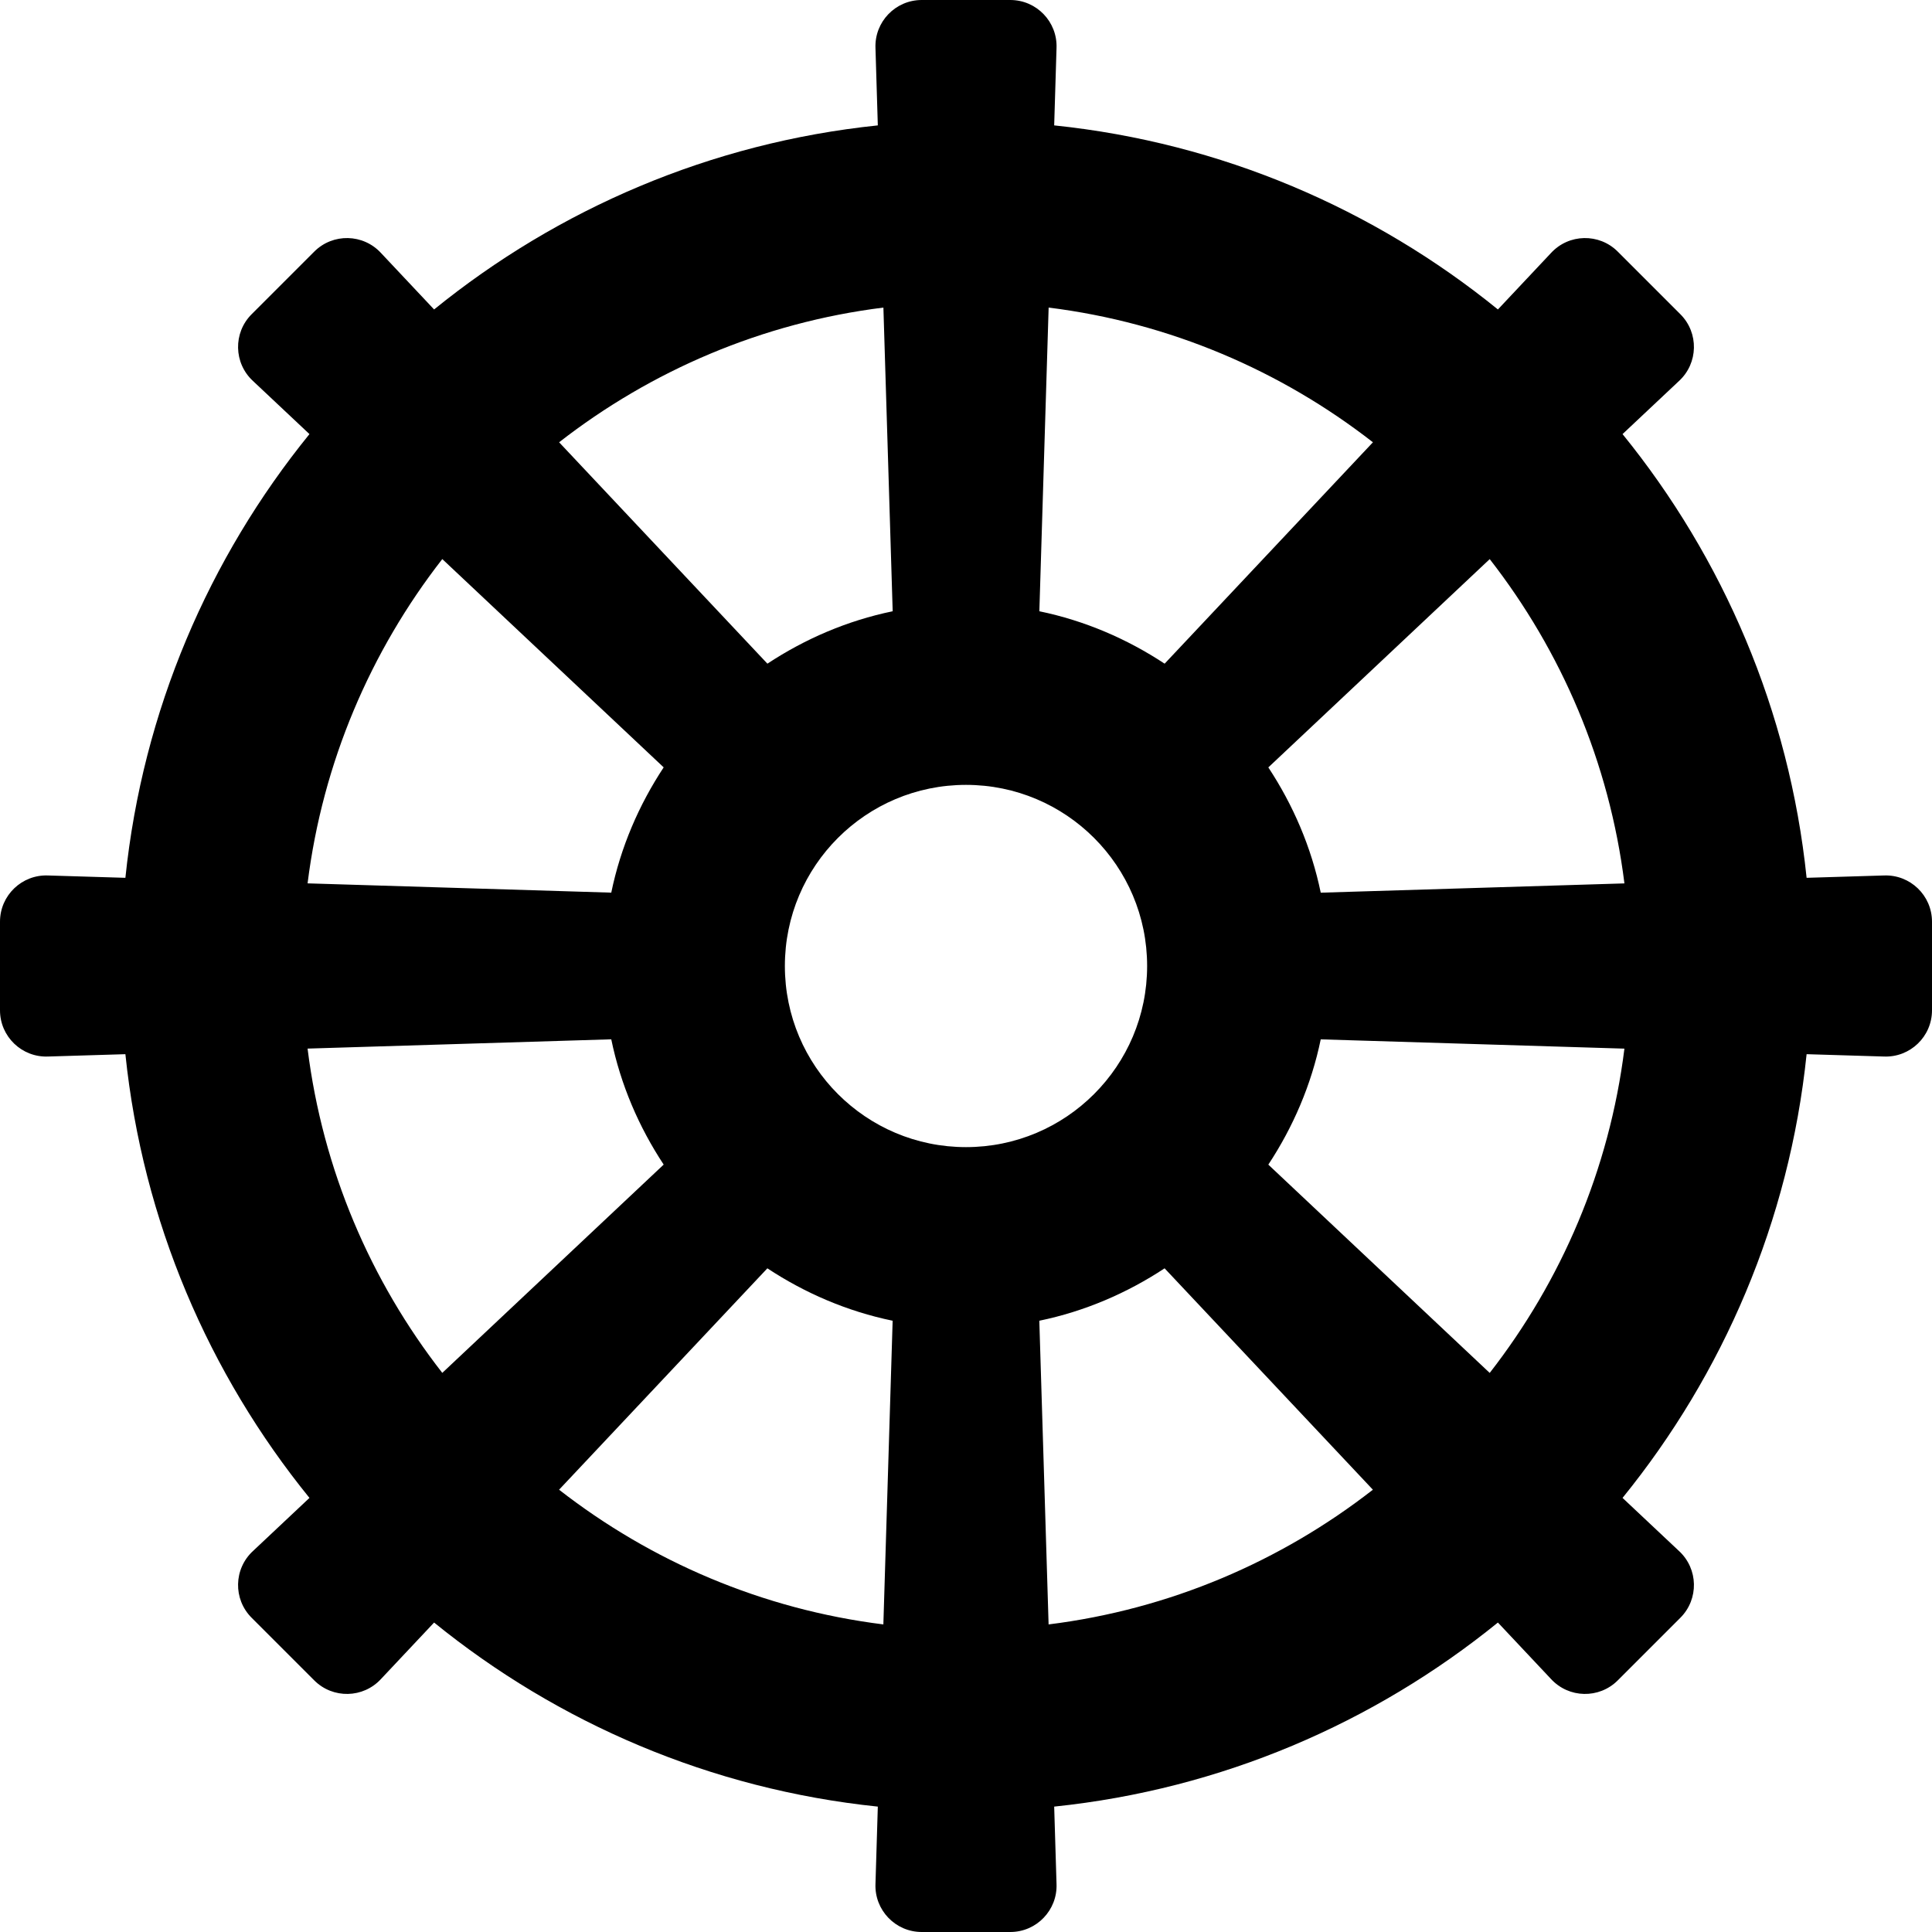 <svg xmlns="http://www.w3.org/2000/svg" viewBox="0 0 512 512"><!-- Font Awesome Pro 5.15.4 by @fontawesome - https://fontawesome.com License - https://fontawesome.com/license (Commercial License) --><path fill="currentColor" d="M499.23 232.01l-20.46.62c-4.6-44.33-22.16-84.78-48.78-117.59l14.96-14.07c5.13-4.72 5.3-12.76.37-17.69l-16.6-16.6c-4.93-4.93-12.97-4.76-17.69.37l-14.07 14.96c-32.81-26.62-73.26-44.18-117.59-48.78l.62-20.46C280.28 5.8 274.71 0 267.74 0h-23.48c-6.97 0-12.54 5.8-12.25 12.77l.62 20.46c-44.33 4.6-84.77 22.16-117.59 48.78l-14.07-14.96c-4.72-5.13-12.76-5.3-17.69-.37l-16.6 16.6c-4.93 4.93-4.76 12.97.37 17.69l14.96 14.07c-26.62 32.81-44.18 73.26-48.78 117.59l-20.46-.62C5.8 231.72 0 237.29 0 244.26v23.48c0 6.97 5.8 12.54 12.77 12.25l20.46-.62c4.6 44.33 22.16 84.77 48.78 117.59l-14.96 14.07c-5.13 4.72-5.3 12.76-.37 17.69l16.6 16.6c4.93 4.93 12.97 4.76 17.69-.37l14.07-14.96c32.81 26.62 73.26 44.18 117.59 48.78l-.62 20.46c-.29 6.96 5.28 12.77 12.25 12.77h23.48c6.97 0 12.54-5.81 12.25-12.77l-.62-20.46c44.33-4.6 84.77-22.16 117.59-48.78l14.07 14.96c4.72 5.13 12.76 5.3 17.69.37l16.6-16.6c4.93-4.93 4.76-12.97-.37-17.69l-14.96-14.07c26.62-32.81 44.18-73.26 48.78-117.59l20.46.62c6.97.29 12.77-5.28 12.77-12.25v-23.48c0-6.97-5.8-12.54-12.77-12.25zm-68.74 2.1l-80.48 2.46c-2.49-12.06-7.33-23.25-13.89-33.2l58.67-55.2c18.98 24.37 31.68 53.79 35.7 85.94zM256 304c-26.51 0-48-21.49-48-48s21.49-48 48-48 48 21.49 48 48-21.49 48-48 48zm107.84-186.79l-55.2 58.67c-9.95-6.56-21.14-11.4-33.2-13.89l2.46-80.48c32.14 4.01 61.56 16.72 85.94 35.7zm-129.73-35.7l2.46 80.48c-12.06 2.49-23.25 7.33-33.2 13.89l-55.2-58.67c24.37-18.98 53.79-31.69 85.94-35.7zm-116.9 66.65l58.67 55.2c-6.56 9.95-11.4 21.14-13.89 33.2l-80.48-2.46c4.02-32.14 16.72-61.56 35.7-85.94zm-35.7 129.73l80.48-2.46c2.49 12.06 7.33 23.25 13.89 33.2l-58.67 55.2c-18.98-24.37-31.69-53.79-35.7-85.94zm66.65 116.9l55.2-58.67c9.95 6.56 21.14 11.4 33.2 13.89l-2.46 80.48c-32.14-4.01-61.56-16.72-85.94-35.7zm129.73 35.7l-2.46-80.48c12.06-2.49 23.25-7.33 33.2-13.89l55.2 58.67c-24.37 18.98-53.79 31.69-85.94 35.7zm116.9-66.65l-58.67-55.2c6.56-9.95 11.4-21.14 13.89-33.2l80.48 2.46c-4.01 32.14-16.72 61.56-35.7 85.94z"/></svg>

